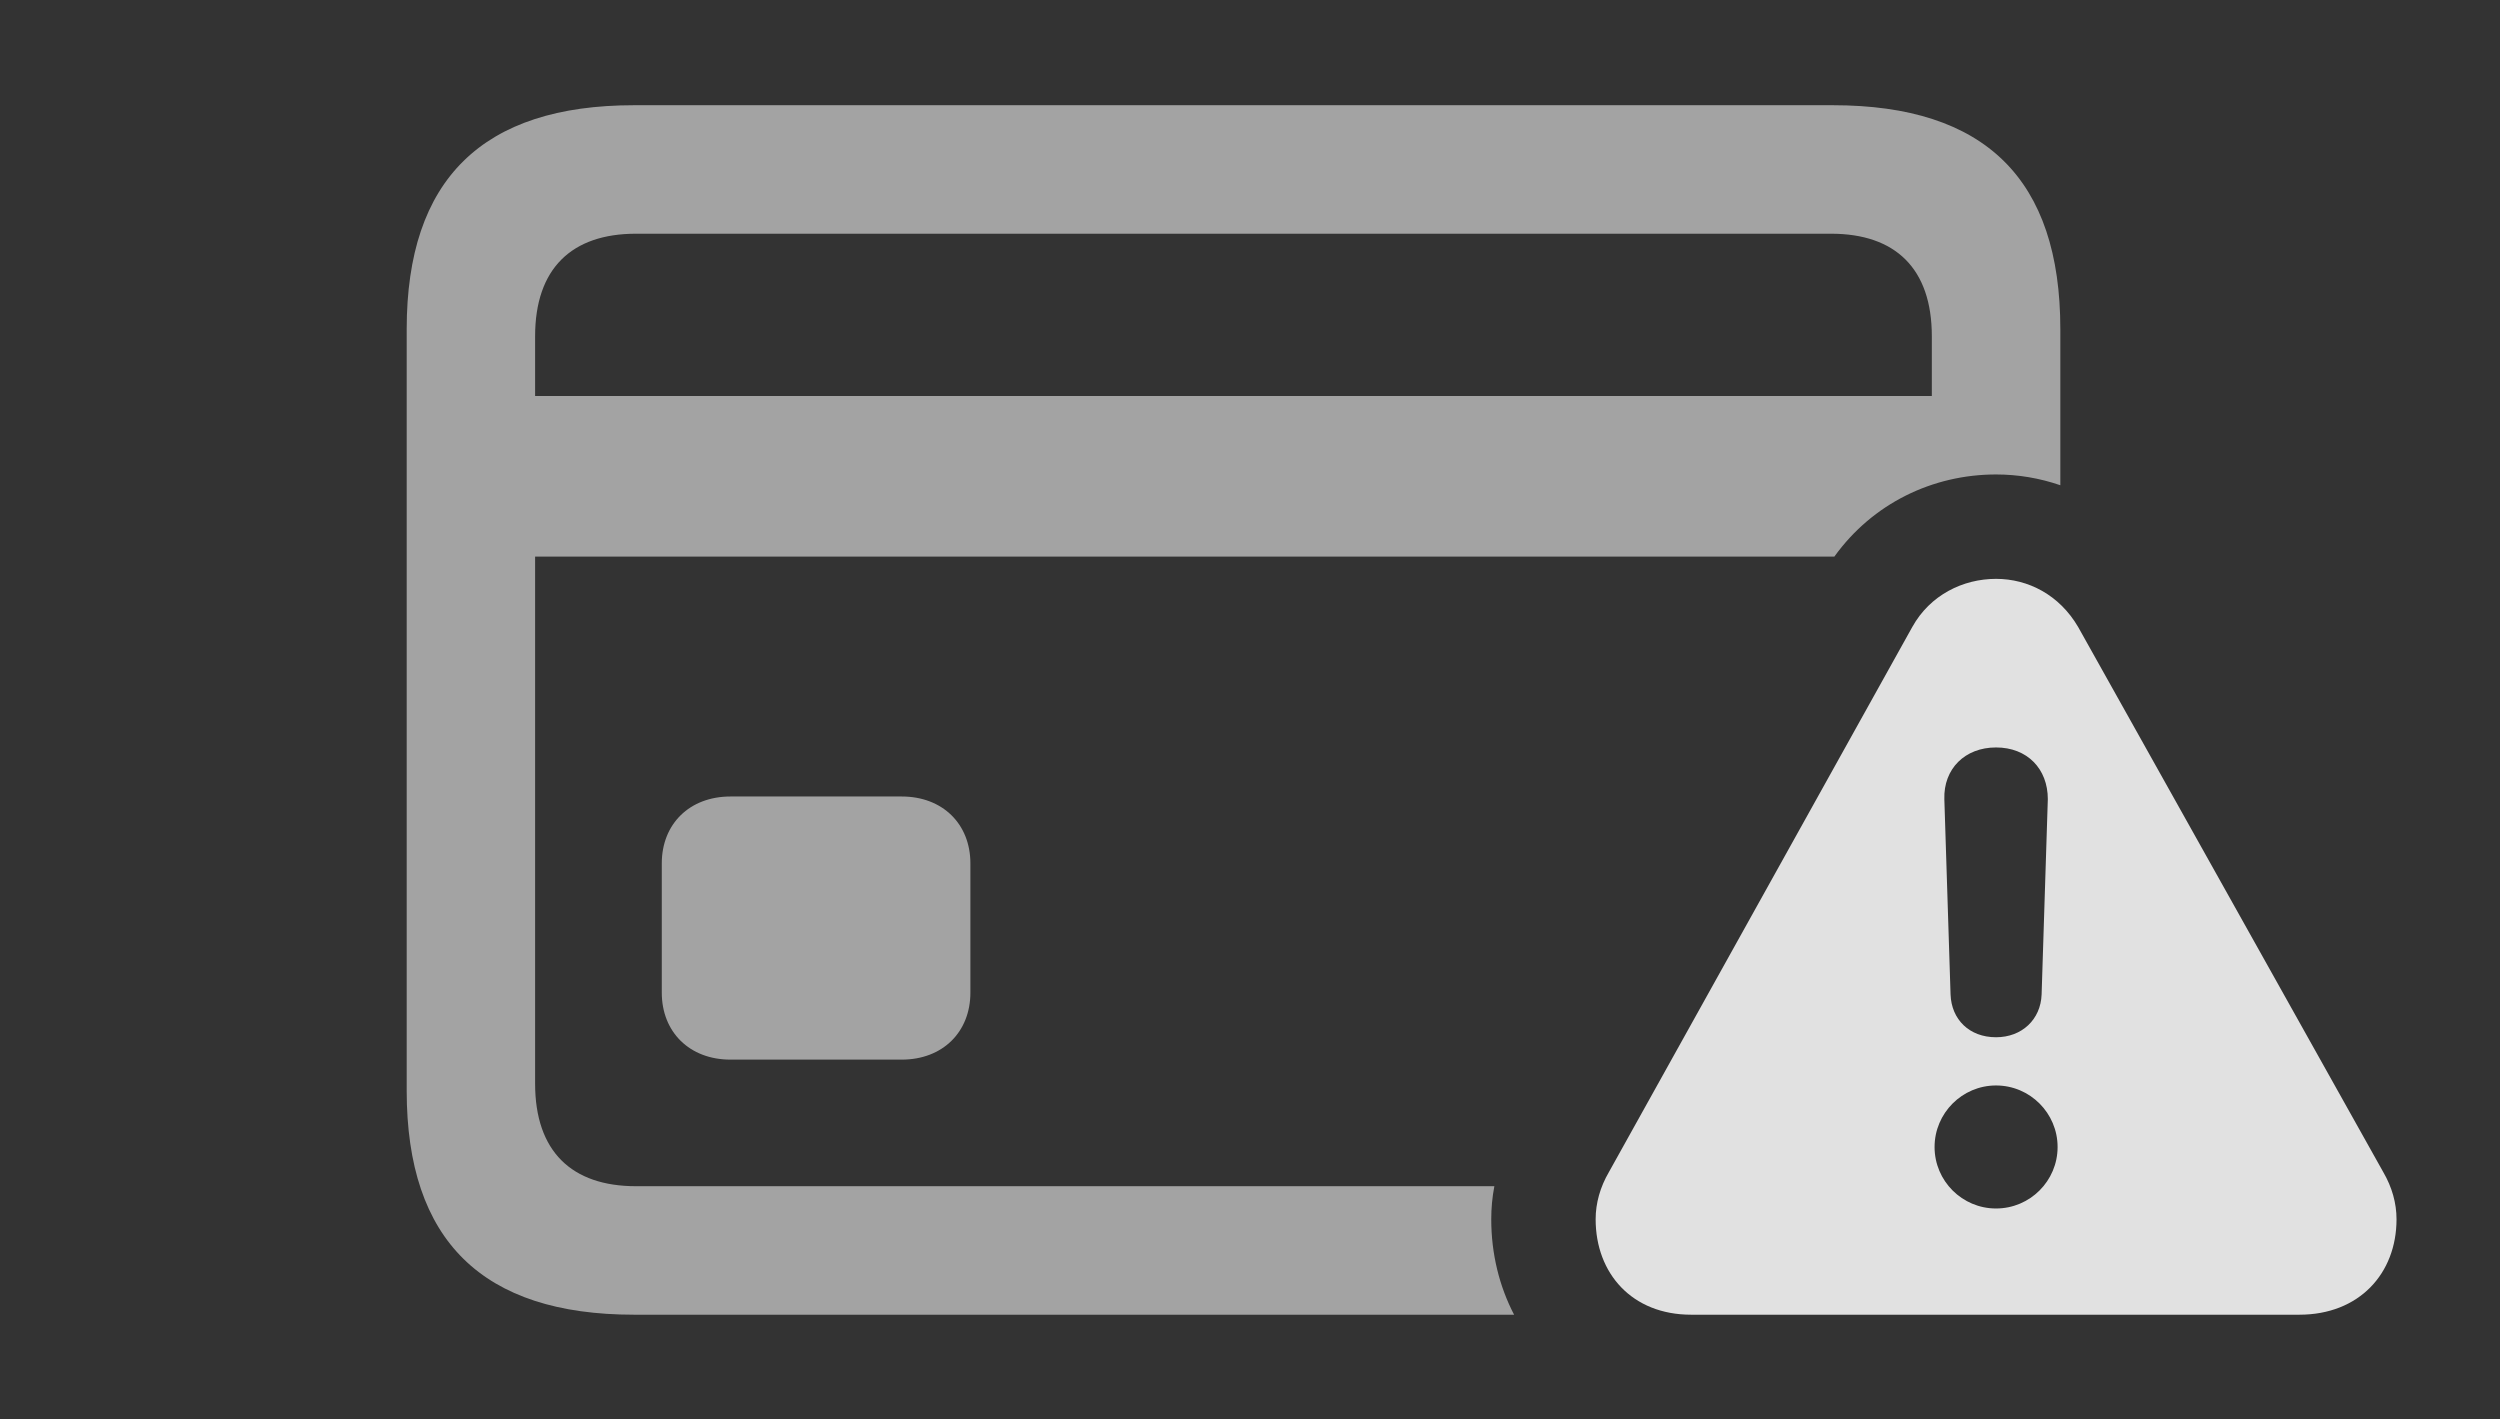 <?xml version="1.0" encoding="UTF-8"?>
<!--Generator: Apple Native CoreSVG 232.5-->
<!DOCTYPE svg
PUBLIC "-//W3C//DTD SVG 1.1//EN"
       "http://www.w3.org/Graphics/SVG/1.1/DTD/svg11.dtd">
<svg version="1.1" xmlns="http://www.w3.org/2000/svg" xmlns:xlink="http://www.w3.org/1999/xlink" width="27.373" height="15.537">
 <rect width="100%" height="100%" fill="#333333" stroke="none"/>
 <g>
  <rect height="15.537" opacity="0" width="27.373" x="0" y="0"/>
  <path d="M22.559 3.604L22.559 5.313C22.333 5.235 22.095 5.195 21.855 5.195C21.16 5.195 20.503 5.513 20.085 6.094L5.859 6.094L5.859 11.865C5.859 12.607 6.26 12.988 6.963 12.988L16.362 12.988C16.339 13.108 16.328 13.229 16.328 13.35C16.328 13.73 16.417 14.085 16.578 14.395L6.943 14.395C5.283 14.395 4.453 13.584 4.453 11.943L4.453 3.604C4.453 1.963 5.283 1.152 6.943 1.152L20.068 1.152C21.738 1.152 22.559 1.963 22.559 3.604ZM10.625 9.453L10.625 10.869C10.625 11.299 10.322 11.602 9.873 11.602L7.998 11.602C7.549 11.602 7.246 11.299 7.246 10.869L7.246 9.453C7.246 9.023 7.549 8.721 7.998 8.721L9.873 8.721C10.322 8.721 10.625 9.023 10.625 9.453ZM6.963 2.559C6.26 2.559 5.859 2.939 5.859 3.682L5.859 4.336L21.152 4.336L21.152 3.682C21.152 2.939 20.752 2.559 20.049 2.559Z" fill="#ffffff" fill-opacity="0.55"/>
  <path d="M22.754 6.865L26.094 12.832C26.191 12.998 26.24 13.174 26.24 13.35C26.24 13.945 25.83 14.395 25.176 14.395L18.516 14.395C17.871 14.395 17.471 13.945 17.471 13.35C17.471 13.174 17.52 12.998 17.617 12.832L20.938 6.865C21.133 6.514 21.494 6.338 21.855 6.338C22.207 6.338 22.549 6.514 22.754 6.865ZM21.182 12.559C21.182 12.93 21.484 13.232 21.855 13.232C22.227 13.232 22.529 12.93 22.529 12.559C22.529 12.188 22.227 11.885 21.855 11.885C21.484 11.885 21.182 12.188 21.182 12.559ZM21.289 8.75L21.357 10.889C21.367 11.162 21.562 11.357 21.855 11.357C22.139 11.357 22.344 11.162 22.354 10.889L22.422 8.75C22.422 8.418 22.197 8.184 21.855 8.184C21.514 8.184 21.279 8.418 21.289 8.75Z" fill="#ffffff" fill-opacity="0.85"/>
 </g>
</svg>
